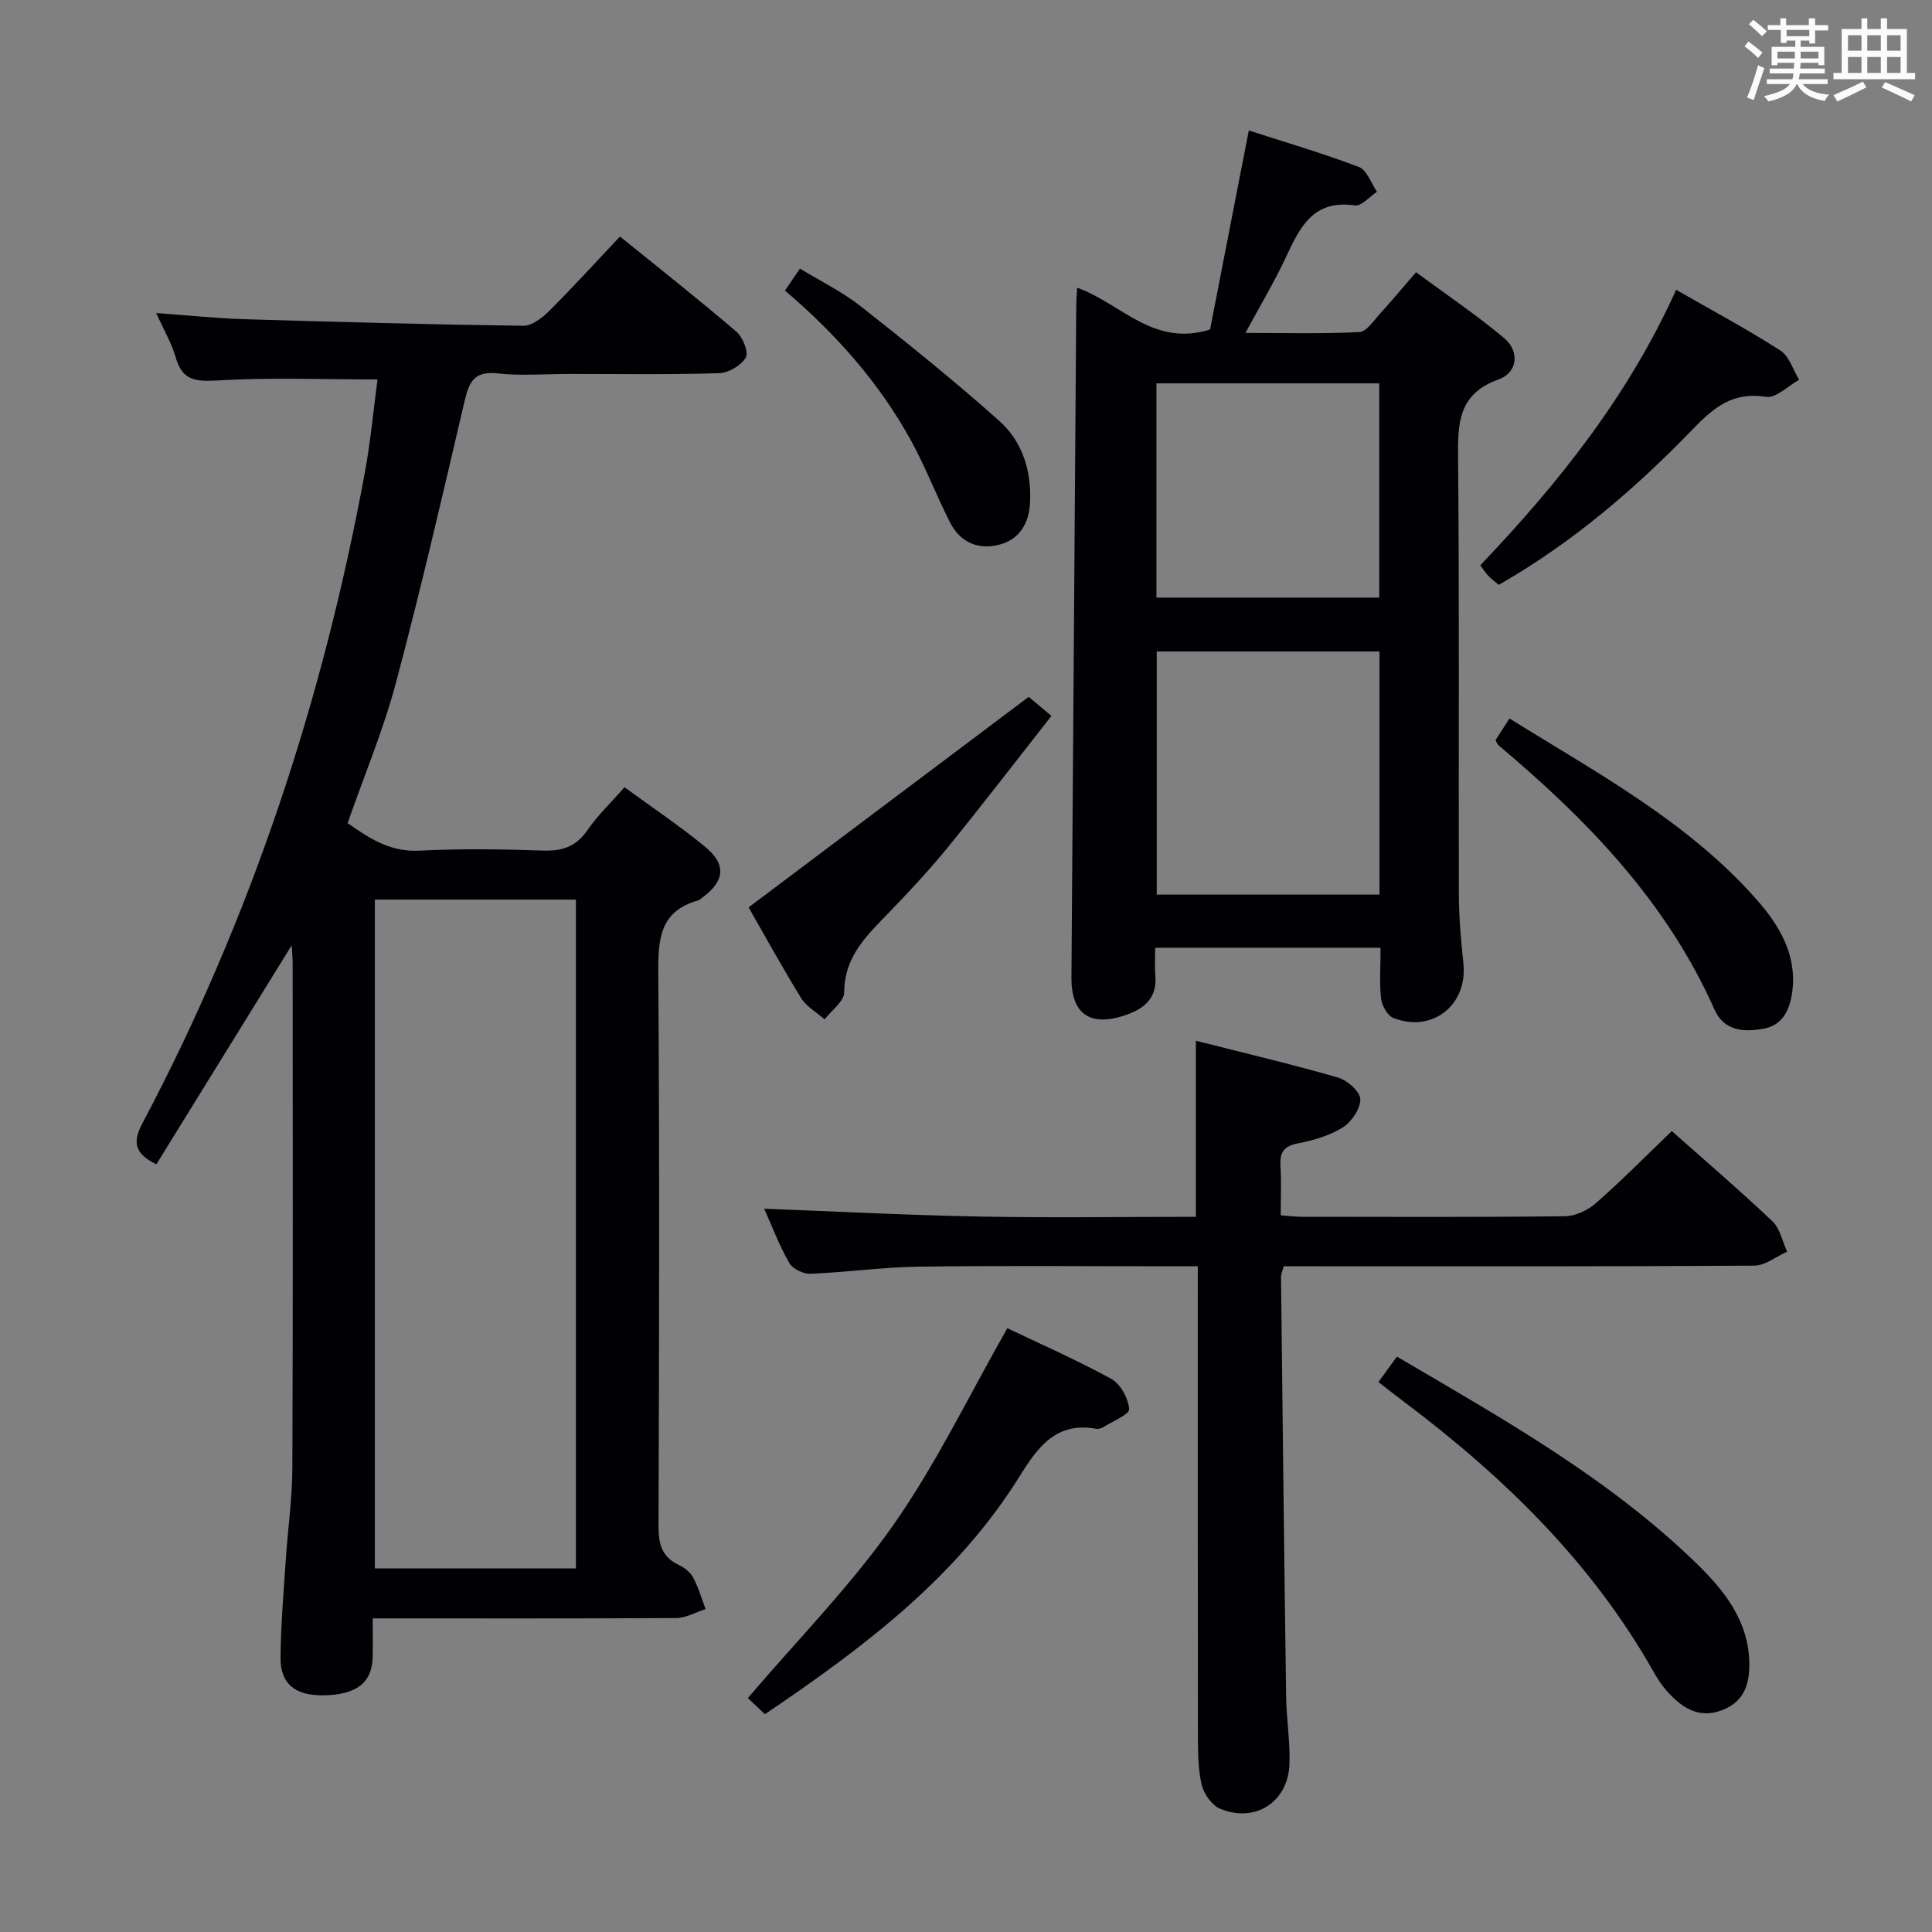<svg enable-background="new 0 0 400 400" viewBox="0 0 400 400" xmlns="http://www.w3.org/2000/svg"><rect x="0" y="0" width="400" height="400" fill="#808080" stroke="none"/><g fill="#010105"><path d="m77.17 335.07c0 3.06.04 5.51-.01 7.97-.11 5.38-3.39 7.89-10.3 7.96-5.76.05-8.83-2.4-8.78-7.8.06-6.64.62-13.28 1.06-19.91.42-6.46 1.36-12.91 1.39-19.37.14-34.82.07-69.65.06-104.48 0-1.12-.12-2.24-.2-3.72-9.49 15.36-18.75 30.34-28.02 45.34-4.66-2.28-4.9-4.69-2.85-8.56 22.46-42.45 37.34-87.53 46.02-134.69 1.2-6.5 1.8-13.1 2.62-19.25-11.4 0-22.33-.44-33.2.21-4.55.27-7.21-.02-8.57-4.74-.85-2.95-2.46-5.69-4.05-9.22 6.62.48 12.36 1.09 18.11 1.27 19.29.59 38.57 1.1 57.87 1.37 1.78.02 3.9-1.6 5.32-3.01 4.94-4.92 9.63-10.08 14.72-15.47 8.23 6.66 16.3 13.02 24.1 19.7 1.33 1.14 2.58 4.24 1.96 5.33-.95 1.65-3.56 3.2-5.51 3.26-10.32.32-20.66.16-30.99.16-5 0-10.05.43-14.98-.12-5.07-.56-5.91 2.16-6.84 6.11-4.53 19.38-9.01 38.77-14.14 58-2.6 9.75-6.55 19.15-9.99 29 4.5 3.18 8.82 6.02 14.86 5.71 8.48-.43 17-.32 25.49-.02 4.03.15 6.92-.76 9.29-4.21 2.13-3.1 4.92-5.75 7.69-8.9 5.79 4.24 11.46 8.02 16.69 12.33 4.48 3.69 4.06 7.1-.63 10.56-.27.2-.53.46-.83.55-7.9 2.19-8.29 8-8.24 14.99.28 38.16.18 76.32.05 114.47-.01 3.71.63 6.44 4.2 8.12 1.16.54 2.38 1.5 2.97 2.6 1.09 2.05 1.74 4.34 2.58 6.53-2.02.65-4.05 1.85-6.08 1.86-20.66.12-41.32.07-62.84.07zm.44-148.82v138.48h41.63c0-46.23 0-92.26 0-138.48-13.97 0-27.6 0-41.63 0z"/><path d="m285.83 196.22c-15.72 0-30.82 0-46.66 0 0 2.01-.13 3.94.03 5.85.37 4.49-2.2 6.7-5.98 8.03-7.45 2.63-11.44-.07-11.39-7.74.32-46.44.66-92.88 1-139.32.01-.98.11-1.97.19-3.47 9.02 3.2 15.78 12.37 27.51 8.64 2.56-13.15 5.24-26.94 8.02-41.2 7.53 2.44 15.27 4.7 22.79 7.56 1.66.63 2.53 3.36 3.76 5.13-1.54 1-3.23 3.03-4.59 2.83-8.9-1.3-11.52 4.89-14.48 11.15-2.33 4.94-5.15 9.64-8.18 15.25 8.22 0 15.92.21 23.59-.18 1.5-.08 2.98-2.38 4.29-3.82 2.36-2.57 4.58-5.26 7.44-8.57 6.17 4.56 12.47 8.8 18.26 13.65 3.24 2.72 2.8 7.13-1.15 8.54-8.51 3.05-8.46 9.24-8.4 16.56.28 29.98.08 59.96.16 89.95.01 4.81.44 9.63.94 14.41.91 8.56-6.39 14.45-14.48 11.3-1.23-.48-2.39-2.55-2.56-4.01-.37-3.28-.11-6.62-.11-10.54zm-.22-11c0-16.94 0-33.51 0-50.34-15.53 0-30.85 0-46.12 0v50.34zm-.05-105.85c-15.62 0-30.83 0-46.13 0v44.36h46.13c0-14.84 0-29.41 0-44.36z"/><path d="m346.13 234.18c6.76 6 13.96 12.17 20.83 18.67 1.58 1.5 2.06 4.16 3.04 6.29-2.26 1.01-4.5 2.88-6.77 2.9-30.48.2-60.97.13-91.46.13-1.96 0-3.93 0-6 0-.26 1.03-.56 1.64-.55 2.26.33 28.96.65 57.92 1.06 86.88.07 4.64.85 9.3.69 13.92-.28 7.86-7.08 12.27-14.36 9.25-1.72-.71-3.39-3.11-3.83-5.01-.77-3.35-.75-6.92-.76-10.4-.05-30.32-.03-60.64-.03-90.96 0-1.79 0-3.58 0-5.94-2.26 0-4.04 0-5.83 0-17.33 0-34.65-.16-51.98.08-7.46.1-14.9 1.17-22.36 1.47-1.49.06-3.73-1.02-4.42-2.25-2.12-3.73-3.65-7.79-5.18-11.22 14.81.56 29.66 1.34 44.53 1.62 14.81.28 29.63.06 44.84.06 0-12.07 0-23.91 0-36.46 9.99 2.54 19.8 4.85 29.47 7.64 1.9.55 4.55 2.91 4.58 4.47.03 1.98-1.82 4.7-3.65 5.85-2.72 1.71-6.06 2.68-9.27 3.29-2.98.57-3.78 1.93-3.61 4.73.21 3.28.05 6.58.05 10.17 1.76.13 3.04.3 4.32.3 18.16.02 36.32.1 54.47-.11 2.17-.02 4.74-1.2 6.41-2.66 5.37-4.71 10.39-9.8 15.77-14.97z"/><path d="m208.56 274.99c6.64 3.18 14.25 6.51 21.5 10.48 1.92 1.05 3.55 4.04 3.72 6.27.08 1.1-3.42 2.51-5.34 3.72-.4.25-.99.44-1.44.36-8.22-1.51-12.07 3.66-15.83 9.72-13.05 21.03-32.3 35.5-52.8 49.37-1.49-1.41-2.88-2.72-3.54-3.34 10.26-12.04 21.26-23.2 30.14-35.85 8.89-12.68 15.67-26.84 23.59-40.73z"/><path d="m285.39 286.14c1.41-1.94 2.55-3.52 3.83-5.27 21.81 12.82 43.7 25.06 61.85 42.66 5.74 5.56 10.85 11.8 11.1 20.48.13 4.45-.93 8.28-5.62 10.06-4.84 1.84-8.32-.49-11.36-3.87-1.1-1.22-2.03-2.64-2.84-4.08-12.84-22.73-31.1-40.43-51.73-55.95-1.6-1.19-3.15-2.42-5.23-4.03z"/><path d="m154.99 187.86c19.56-14.7 38.53-28.96 57.99-43.58.96.8 2.55 2.13 4.71 3.94-7.25 9.23-14.2 18.29-21.41 27.16-3.78 4.64-7.88 9.04-12.04 13.35-4.6 4.78-9.44 9.17-9.46 16.73-.01 1.87-2.63 3.73-4.05 5.59-1.65-1.45-3.75-2.62-4.86-4.4-4.01-6.51-7.69-13.22-10.88-18.79z"/><path d="m347.03 60c7.57 4.34 14.75 8.19 21.58 12.57 1.83 1.18 2.62 3.99 3.88 6.06-2.29 1.26-4.79 3.85-6.83 3.53-6.81-1.06-10.67 2.02-15.17 6.68-11.91 12.33-24.92 23.52-40.19 32.25-.66-.56-1.43-1.12-2.08-1.79-.57-.58-1.01-1.29-1.75-2.26 16.15-16.93 30.62-35.02 40.56-57.04z"/><path d="m309.63 153.25c.83-1.29 1.71-2.67 2.89-4.5 18.11 11.29 36.93 21.32 51.2 37.53 4.62 5.25 8.33 11.34 7.36 18.95-.47 3.65-1.87 7-5.9 7.74-4.04.74-8.21.59-10.24-4-9.91-22.32-26.38-39.27-44.71-54.69-.24-.19-.33-.56-.6-1.03z"/><path d="m162.52 60.16c1.16-1.71 1.99-2.92 3.1-4.55 4.29 2.62 8.78 4.8 12.61 7.82 9.75 7.68 19.43 15.48 28.69 23.74 4.73 4.22 6.63 10.26 6.35 16.72-.18 4.39-2.13 7.86-6.56 8.93-4.31 1.04-7.97-.62-10.01-4.65-2.84-5.6-5.1-11.52-8.12-17.02-6.55-11.89-15.44-21.94-26.06-30.99z"/></g><path d="m361.2 9.6.8-1c.9.7 1.9 1.4 2.9 2.3l-.9 1.1c-1-1-2-1.8-2.8-2.4zm.5 10.6c.9-2.1 1.6-4.3 2.3-6.7.4.2.8.4 1.3.6-.7 2.1-1.5 4.3-2.2 6.6zm.4-15.2.9-.9c1 .8 2 1.6 2.8 2.4l-1 1c-.9-.9-1.8-1.7-2.7-2.5zm12.5-1.2h1.2v1.4h2.7v1.1h-2.7v2.7h-1.2v-.6h-1.8v1.3h4.9v3.8h-1.2v-.5h-3.7c0 .4-.1.9-.1 1.2h5.1v1h-5.2c0 .5-.1.9-.2 1.2h6v1h-5.2c1.1 1.3 2.9 2 5.5 2.2-.4.4-.7.8-.9 1.3-2.9-.5-4.8-1.6-5.7-3.5h-.1c-.8 1.7-2.7 2.9-5.9 3.6-.2-.4-.6-.8-.9-1.1 2.8-.6 4.6-1.4 5.4-2.5h-4.8v-1h5.3c.1-.3.2-.7.2-1.2h-4.9v-1h5c0-.4 0-.8.1-1.2h-3.5v.5h-1.2v-3.8h4.9v-1.3h-1.8v.5h-1.2v-2.7h-2.7v-1h2.6v-1.4h1.2v1.4h4.7v-1.4zm-6.6 8.3h3.6c0-.4 0-.9 0-1.4h-3.6zm1.9-4.6h4.7v-1.3h-4.7zm6.6 3.2h-3.7v1.4h3.7z" fill="#fafbfc"/><path d="m385.3 3.8h1.3v2.2h2.8v-2.2h1.3v2.2h4.1v9.1h1.7v1.3h-16.9v-1.3h1.7v-9.1h4.1v-2.2zm.4 13.1.7 1.2c-1.8.9-3.8 1.9-6 2.9-.2-.4-.5-.8-.8-1.3 2.3-1 4.3-1.9 6.1-2.8zm-3.1-6.4h2.8v-3.2h-2.8zm0 4.6h2.8v-3.3h-2.8zm4-4.6h2.8v-3.2h-2.8zm0 4.6h2.8v-3.3h-2.8zm3.7 1.9c2.1.9 4.1 1.8 6.1 2.7l-.7 1.3c-2.2-1.1-4.2-2-6.1-2.9zm3.2-9.7h-2.8v3.2h2.8zm-2.8 7.8h2.8v-3.3h-2.8z" fill="#fafbfc"/></svg>